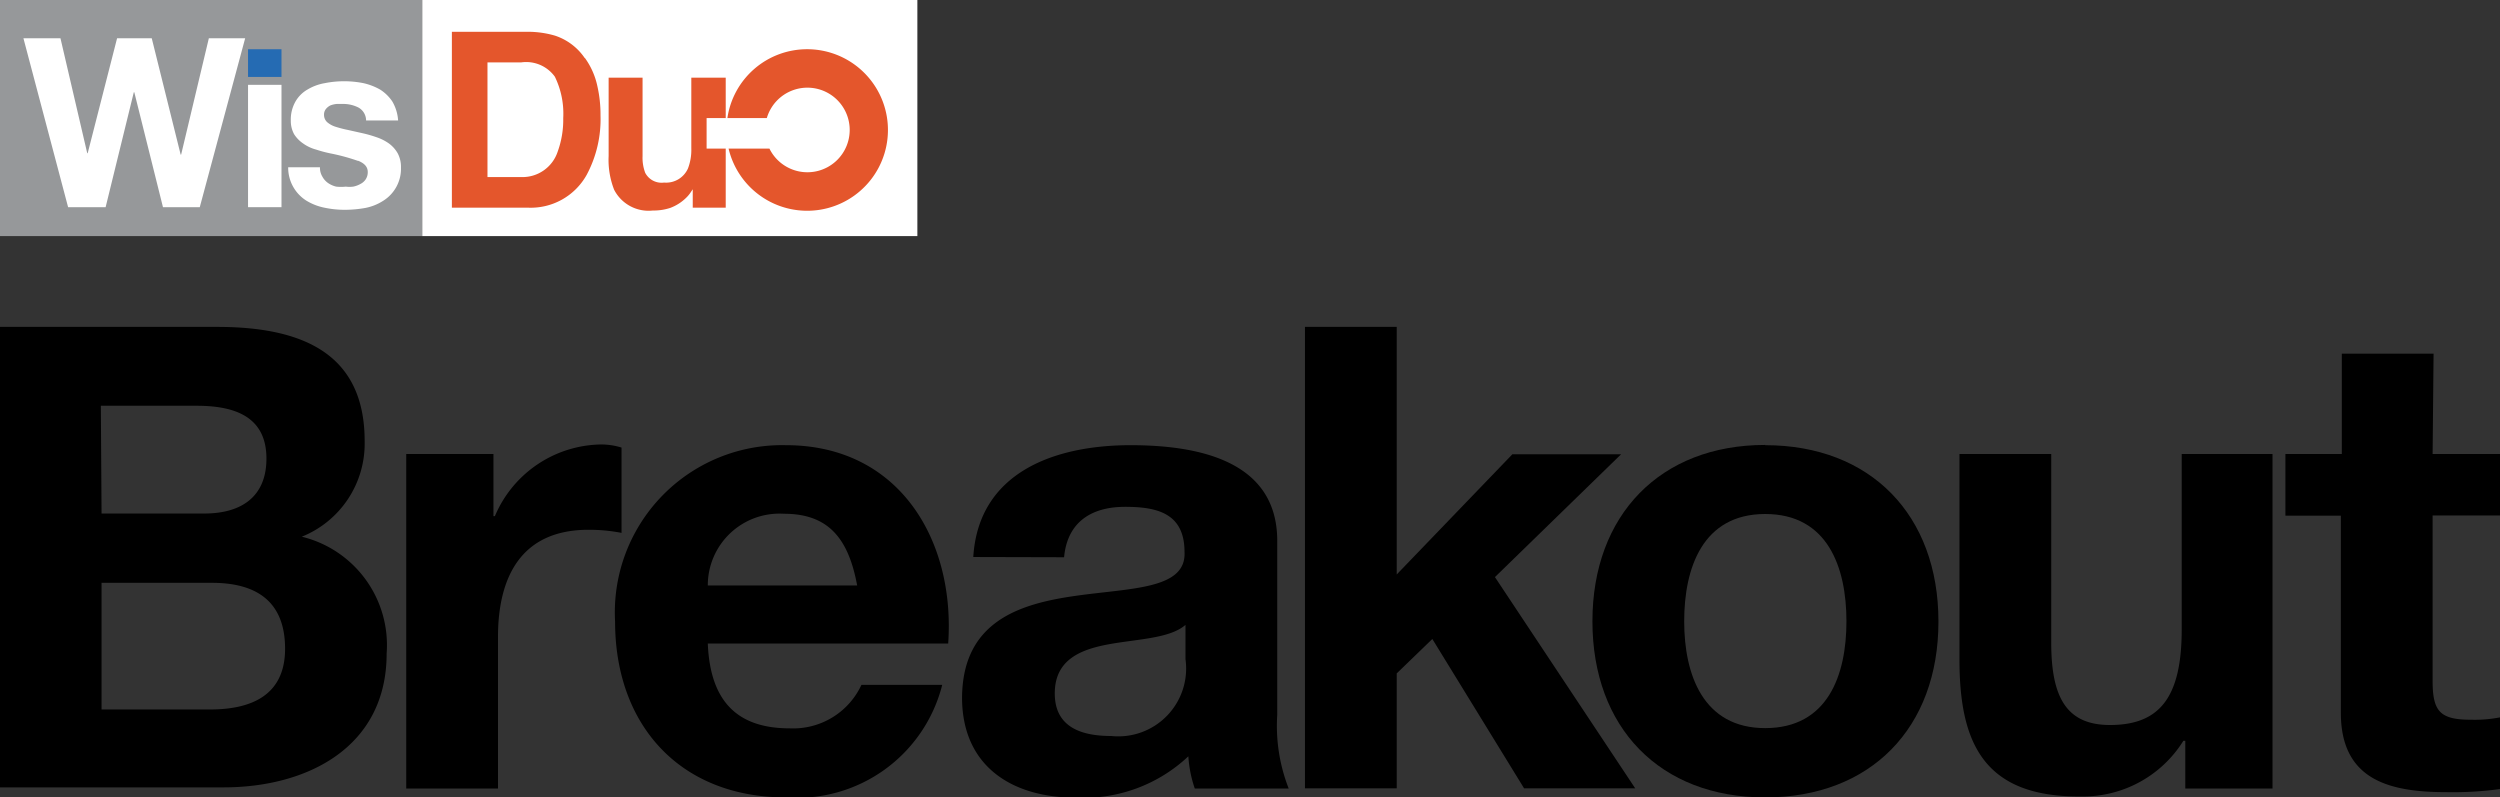 <svg xmlns="http://www.w3.org/2000/svg" xmlns:xlink="http://www.w3.org/1999/xlink" viewBox="0 0 104.62 33.37"><rect x="0" y="0" width="104.62" height="33.37" fill="#333333" stroke="none"/><defs><style>.cls-1{fill:none;}.cls-2{clip-path:url(#clip-path);}.cls-3{fill:#96989a;}.cls-4{fill:#fff;}.cls-5{fill:#256bb3;}.cls-6{fill:#e4562c;}</style><clipPath id="clip-path" transform="translate(0 0)"><rect class="cls-1" width="104.62" height="33.37"/></clipPath></defs><g id="Layer_2" data-name="Layer 2"><g id="Layer_1-2" data-name="Layer 1"><g id="WisDuo-Breakout"><g class="cls-2"><rect class="cls-3" width="17.67" height="9.88"/><rect class="cls-4" x="17.67" width="20.72" height="9.88"/><g class="cls-2"><path class="cls-4" d="M15,6.74a8.32,8.32,0,0,0-1.17-.32,5.25,5.25,0,0,1-.6-.16A1.67,1.67,0,0,1,12.68,6a1.34,1.34,0,0,1-.37-.38,1.15,1.15,0,0,1-.14-.57,1.52,1.52,0,0,1,.2-.81,1.36,1.36,0,0,1,.51-.5,2.08,2.08,0,0,1,.71-.26,4.14,4.14,0,0,1,1.62,0,2.55,2.55,0,0,1,.7.27,1.73,1.73,0,0,1,.51.5,1.8,1.8,0,0,1,.24.79H15.32A.62.62,0,0,0,15,4.5a1.4,1.4,0,0,0-.66-.15l-.25,0a1,1,0,0,0-.26.06.55.55,0,0,0-.19.15.37.37,0,0,0-.08.25.41.41,0,0,0,.14.31,1,1,0,0,0,.36.19,4.71,4.71,0,0,0,.51.13l.58.13a5.25,5.25,0,0,1,.6.17,2,2,0,0,1,.52.26,1.32,1.32,0,0,1,.37.41,1.21,1.21,0,0,1,.14.6,1.58,1.58,0,0,1-.74,1.39,2.13,2.13,0,0,1-.74.3,4.91,4.91,0,0,1-.86.08,4.14,4.14,0,0,1-.87-.09,2.32,2.32,0,0,1-.76-.3A1.63,1.63,0,0,1,12.06,7h1.33a.71.71,0,0,0,.1.39.78.78,0,0,0,.24.27,1,1,0,0,0,.34.15,1.75,1.75,0,0,0,.4,0,1.15,1.15,0,0,0,.31,0,1,1,0,0,0,.3-.11.57.57,0,0,0,.22-.19.54.54,0,0,0,.09-.31c0-.22-.14-.37-.42-.48" transform="translate(0 0)"/><rect class="cls-5" x="10.38" y="2.06" width="1.4" height="1.16"/><rect class="cls-4" x="10.38" y="3.55" width="1.4" height="5.12"/><polygon class="cls-4" points="2.53 1.6 3.65 6.41 3.67 6.41 4.9 1.6 6.35 1.6 7.56 6.47 7.58 6.47 8.74 1.6 10.26 1.6 8.36 8.67 6.82 8.67 5.62 3.86 5.6 3.86 4.42 8.67 2.85 8.67 0.98 1.6 2.53 1.6"/><path class="cls-6" d="M24.47,2.43a2.42,2.42,0,0,0-1.25-.94,4.06,4.06,0,0,0-1.14-.16H18.91V8.69h3.17a2.68,2.68,0,0,0,2.47-1.37,4.93,4.93,0,0,0,.58-2.49A5.38,5.38,0,0,0,25,3.61a3.12,3.12,0,0,0-.52-1.18M23.34,6.34a1.55,1.55,0,0,1-1.52,1.07H20.4V2.61h1.42a1.48,1.48,0,0,1,1.4.6,3.52,3.52,0,0,1,.35,1.73,3.91,3.91,0,0,1-.23,1.4" transform="translate(0 0)"/><path class="cls-6" d="M28.93,6.21a2.16,2.16,0,0,1-.14.84,1,1,0,0,1-1,.59A.77.77,0,0,1,27,7.23a1.79,1.79,0,0,1-.11-.7V3.25H25.47V6.53a3.43,3.43,0,0,0,.23,1.41,1.62,1.62,0,0,0,1.62.87,2.24,2.24,0,0,0,.73-.11,1.89,1.89,0,0,0,.65-.41,1.37,1.37,0,0,0,.19-.22l.1-.15v.77h1.38V6.22h-.8V4.94h.8V3.25H28.93Z" transform="translate(0 0)"/><path class="cls-6" d="M33.78,2.06a3.37,3.37,0,0,0-3.34,2.88h1.65a1.77,1.77,0,1,1,.11,1.28H30.49a3.38,3.38,0,1,0,3.29-4.16" transform="translate(0 0)"/><path d="M0,13.68H9.09c3.68,0,6.17,1.19,6.17,4.78a4.2,4.2,0,0,1-2.63,4,4.67,4.67,0,0,1,3.55,4.89c0,3.93-3.33,5.6-6.82,5.6H0Zm4.25,7.81h4.3c1.51,0,2.6-.67,2.6-2.3,0-1.81-1.41-2.21-2.93-2.21h-4Zm0,8.2H8.79c1.65,0,3.14-.54,3.14-2.54s-1.22-2.76-3.06-2.76H4.25Z" transform="translate(0 0)"/><path d="M17,19h3.65V21.6h.06a4.9,4.9,0,0,1,4.46-3,2.89,2.89,0,0,1,.84.13v3.57a7.11,7.11,0,0,0-1.38-.13c-2.84,0-3.79,2-3.79,4.49V33H17Z" transform="translate(0 0)"/><path d="M29.62,26.93c.1,2.46,1.27,3.55,3.43,3.55a3.15,3.15,0,0,0,3-1.82h3.38a6.26,6.26,0,0,1-6.54,4.71c-4.41,0-7.15-3-7.15-7.36a7,7,0,0,1,7.15-7.38c4.76,0,7.09,4,6.79,8.3Zm6.25-2.43c-.36-1.95-1.19-3-3.06-3a3,3,0,0,0-3.19,3Z" transform="translate(0 0)"/><path d="M40.73,23.31c.22-3.57,3.44-4.68,6.58-4.68,2.78,0,6.14.62,6.14,4v7.28A7.21,7.21,0,0,0,53.93,33H50a5.14,5.14,0,0,1-.27-1.35,6.39,6.39,0,0,1-4.71,1.73c-2.68,0-4.76-1.32-4.76-4.19.05-6.36,9.47-2.95,9.31-6.09,0-1.62-1.14-1.89-2.49-1.89s-2.41.59-2.55,2.11Zm8.88,2.84c-.65.57-2,.59-3.2.81s-2.27.65-2.27,2.06,1.11,1.78,2.36,1.78a2.84,2.84,0,0,0,3.11-3.22Z" transform="translate(0 0)"/><polygon points="54.61 13.68 58.45 13.68 58.45 24.04 63.29 19.01 67.84 19.01 62.56 24.15 68.43 32.99 63.78 32.99 59.94 26.74 58.45 28.18 58.45 32.99 54.61 32.99 54.61 13.68"/><path d="M73.87,18.63c4.41,0,7.25,2.92,7.25,7.38s-2.84,7.36-7.25,7.36S66.64,30.45,66.64,26s2.84-7.38,7.23-7.38m0,11.85c2.62,0,3.4-2.22,3.4-4.47s-.78-4.49-3.4-4.49S70.48,23.77,70.48,26s.79,4.47,3.39,4.47" transform="translate(0 0)"/><path d="M95.1,33H91.45V31h-.08a4.94,4.94,0,0,1-4.28,2.33C83,33.37,82,31.07,82,27.61V19h3.84v7.9c0,2.3.65,3.44,2.46,3.44,2.08,0,3-1.16,3-4V19H95.1Z" transform="translate(0 0)"/><path d="M101.8,19h2.82v2.57H101.8V28.5c0,1.3.33,1.62,1.63,1.62a5.51,5.51,0,0,0,1.19-.1v3a14.58,14.58,0,0,1-2.25.13c-2.38,0-4.41-.51-4.41-3.32V21.58H95.64V19H98v-4.2h3.84Z" transform="translate(0 0)"/></g></g></g></g></g></svg>